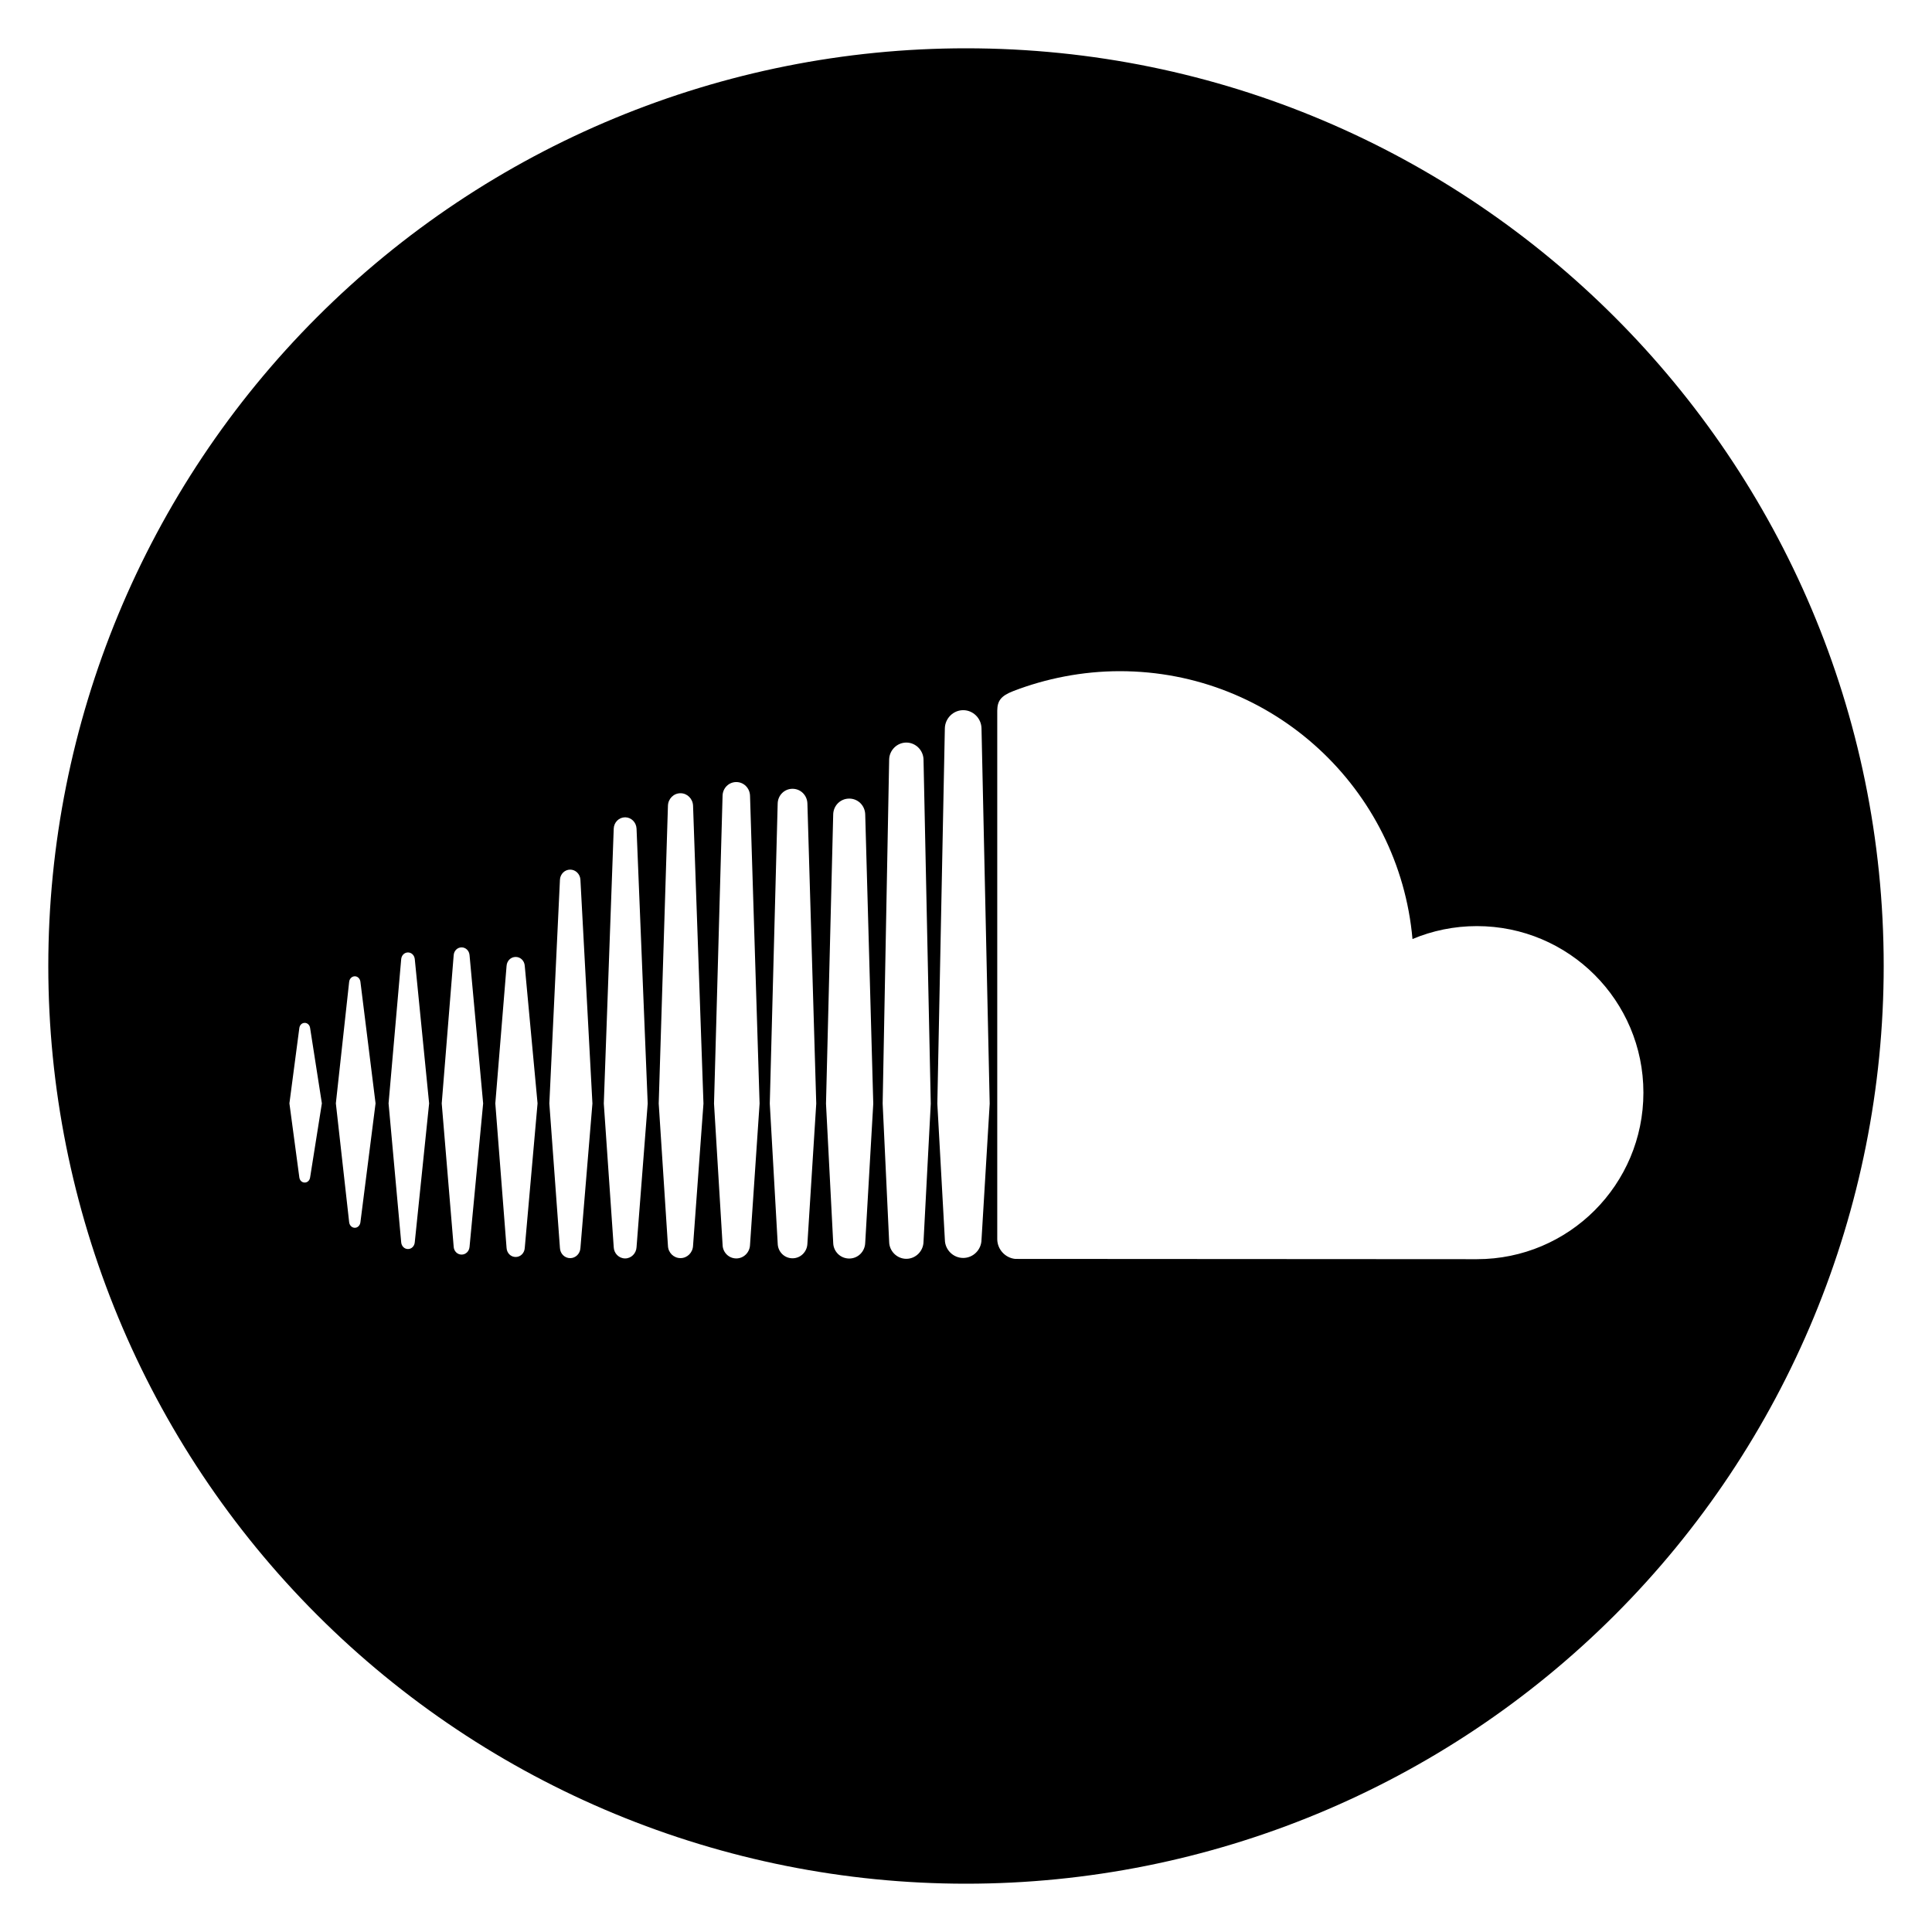 <?xml version="1.0" encoding="utf-8"?>
<svg
   xmlns="http://www.w3.org/2000/svg"
   width="80"
   height="80"
   viewBox="0 0 80 80"
   style="shape-rendering: auto">

  <g id="logo_soundcloud" transform="matrix(1, 0, 0, 1, 2, 2)">
    <path style="fill: black" d="M 38 0 C 27.922 0 18.255 4.004 11.13 11.13 C 4.004 18.255 0 27.922 0 38 C 0 48.078 4.004 57.745 11.13 64.87 C 18.255 71.996 27.922 76 38 76 C 48.078 76 57.745 71.996 64.87 64.87 C 71.996 57.745 76 48.078 76 38 C 76 17.023 58.977 0 38 0 Z M 44.369 25.792 C 50.726 25.792 55.937 30.667 56.488 36.883 C 57.308 36.539 58.21 36.348 59.154 36.348 C 62.964 36.348 66.05 39.435 66.05 43.243 C 66.05 47.053 62.964 50.14 59.154 50.14 C 59.031 50.14 40.056 50.131 40.039 50.129 C 39.626 50.088 39.299 49.737 39.294 49.315 L 39.294 27.427 C 39.299 27.025 39.437 26.818 39.958 26.616 C 41.297 26.099 42.814 25.792 44.369 25.792 Z M 37.884 27.407 C 38.298 27.407 38.637 27.748 38.642 28.164 L 38.981 43.701 L 38.642 49.338 L 38.642 49.332 C 38.637 49.75 38.298 50.089 37.884 50.089 C 37.47 50.089 37.13 49.75 37.125 49.337 L 36.813 43.701 L 37.124 28.166 C 37.13 27.748 37.47 27.407 37.884 27.407 Z M 35.529 28.748 C 35.915 28.748 36.234 29.065 36.241 29.454 L 36.541 43.7 L 36.241 49.416 C 36.234 49.808 35.915 50.125 35.529 50.125 C 35.144 50.125 34.823 49.808 34.818 49.421 C 34.818 49.421 34.549 43.704 34.549 43.695 L 34.818 29.455 C 34.823 29.065 35.144 28.748 35.529 28.748 Z M 28.488 30.383 C 28.797 30.383 29.046 30.631 29.057 30.948 L 29.453 43.696 L 29.057 49.546 L 29.057 49.547 C 29.045 49.86 28.797 50.109 28.488 50.109 C 28.179 50.109 27.928 49.86 27.921 49.548 L 27.566 43.696 L 27.92 30.948 C 27.928 30.631 28.179 30.383 28.488 30.383 Z M 30.817 30.662 C 31.153 30.662 31.424 30.931 31.433 31.274 L 31.799 43.697 L 31.433 49.494 L 31.433 49.489 C 31.424 49.832 31.153 50.103 30.817 50.103 C 30.48 50.103 30.209 49.832 30.203 49.492 L 29.875 43.697 L 30.202 31.274 C 30.209 30.931 30.48 30.662 30.817 30.662 Z M 26.178 30.846 C 26.457 30.846 26.686 31.073 26.698 31.362 L 27.129 43.695 L 26.698 49.58 C 26.686 49.87 26.457 50.096 26.178 50.096 C 25.895 50.096 25.667 49.87 25.658 49.583 L 25.276 43.695 C 25.276 43.695 25.658 31.363 25.658 31.363 C 25.667 31.074 25.895 30.846 26.178 30.846 Z M 33.165 31.068 C 33.528 31.068 33.819 31.357 33.827 31.728 L 34.16 43.699 L 33.827 49.459 L 33.827 49.453 C 33.819 49.823 33.528 50.113 33.165 50.113 C 32.799 50.113 32.507 49.823 32.501 49.458 L 32.203 43.698 L 32.501 31.729 C 32.507 31.357 32.799 31.068 33.165 31.068 Z M 23.886 31.843 C 24.137 31.843 24.345 32.048 24.358 32.311 L 24.82 43.694 L 24.358 49.641 C 24.345 49.903 24.137 50.109 23.886 50.109 C 23.631 50.109 23.423 49.903 23.413 49.643 L 23.002 43.694 C 23.002 43.694 23.413 32.312 23.413 32.311 C 23.423 32.048 23.631 31.843 23.886 31.843 Z M 21.61 34.009 C 21.835 34.009 22.022 34.194 22.034 34.429 L 22.531 43.693 L 22.034 49.679 L 22.034 49.677 C 22.022 49.913 21.835 50.097 21.61 50.097 C 21.383 50.097 21.197 49.913 21.186 49.679 L 20.747 43.693 L 21.186 34.429 C 21.197 34.194 21.383 34.009 21.61 34.009 Z M 17.114 37.229 C 17.287 37.229 17.428 37.367 17.443 37.551 L 18.006 43.69 L 17.443 49.628 C 17.428 49.813 17.287 49.95 17.114 49.95 C 16.94 49.95 16.799 49.813 16.786 49.628 L 16.291 43.69 L 16.786 37.552 C 16.799 37.367 16.94 37.229 17.114 37.229 Z M 14.894 37.439 C 15.04 37.439 15.158 37.555 15.175 37.714 L 15.769 43.689 L 15.174 49.446 C 15.158 49.604 15.04 49.72 14.894 49.72 C 14.746 49.72 14.628 49.604 14.613 49.444 L 14.09 43.689 C 14.09 43.689 14.613 37.716 14.613 37.714 C 14.628 37.555 14.746 37.439 14.894 37.439 Z M 19.353 37.625 C 19.555 37.625 19.715 37.784 19.729 37.994 L 20.259 43.69 L 19.729 49.677 C 19.715 49.889 19.554 50.049 19.353 50.049 C 19.15 50.049 18.99 49.889 18.976 49.677 L 18.51 43.69 L 18.976 37.996 C 18.99 37.785 19.15 37.625 19.353 37.625 Z M 12.692 38.426 C 12.809 38.426 12.906 38.52 12.924 38.653 L 13.551 43.688 L 12.924 48.612 C 12.906 48.747 12.809 48.84 12.692 48.84 C 12.573 48.84 12.474 48.744 12.458 48.611 L 11.907 43.688 C 11.907 43.688 12.458 38.654 12.458 38.653 C 12.474 38.522 12.573 38.426 12.692 38.426 Z M 10.618 40.355 C 10.731 40.355 10.826 40.444 10.842 40.573 L 11.328 43.688 L 10.842 46.749 C 10.825 46.88 10.731 46.967 10.618 46.967 C 10.501 46.967 10.409 46.879 10.394 46.748 L 9.984 43.688 L 10.394 40.574 C 10.409 40.445 10.501 40.355 10.618 40.355 Z"/>
  </g>

</svg>